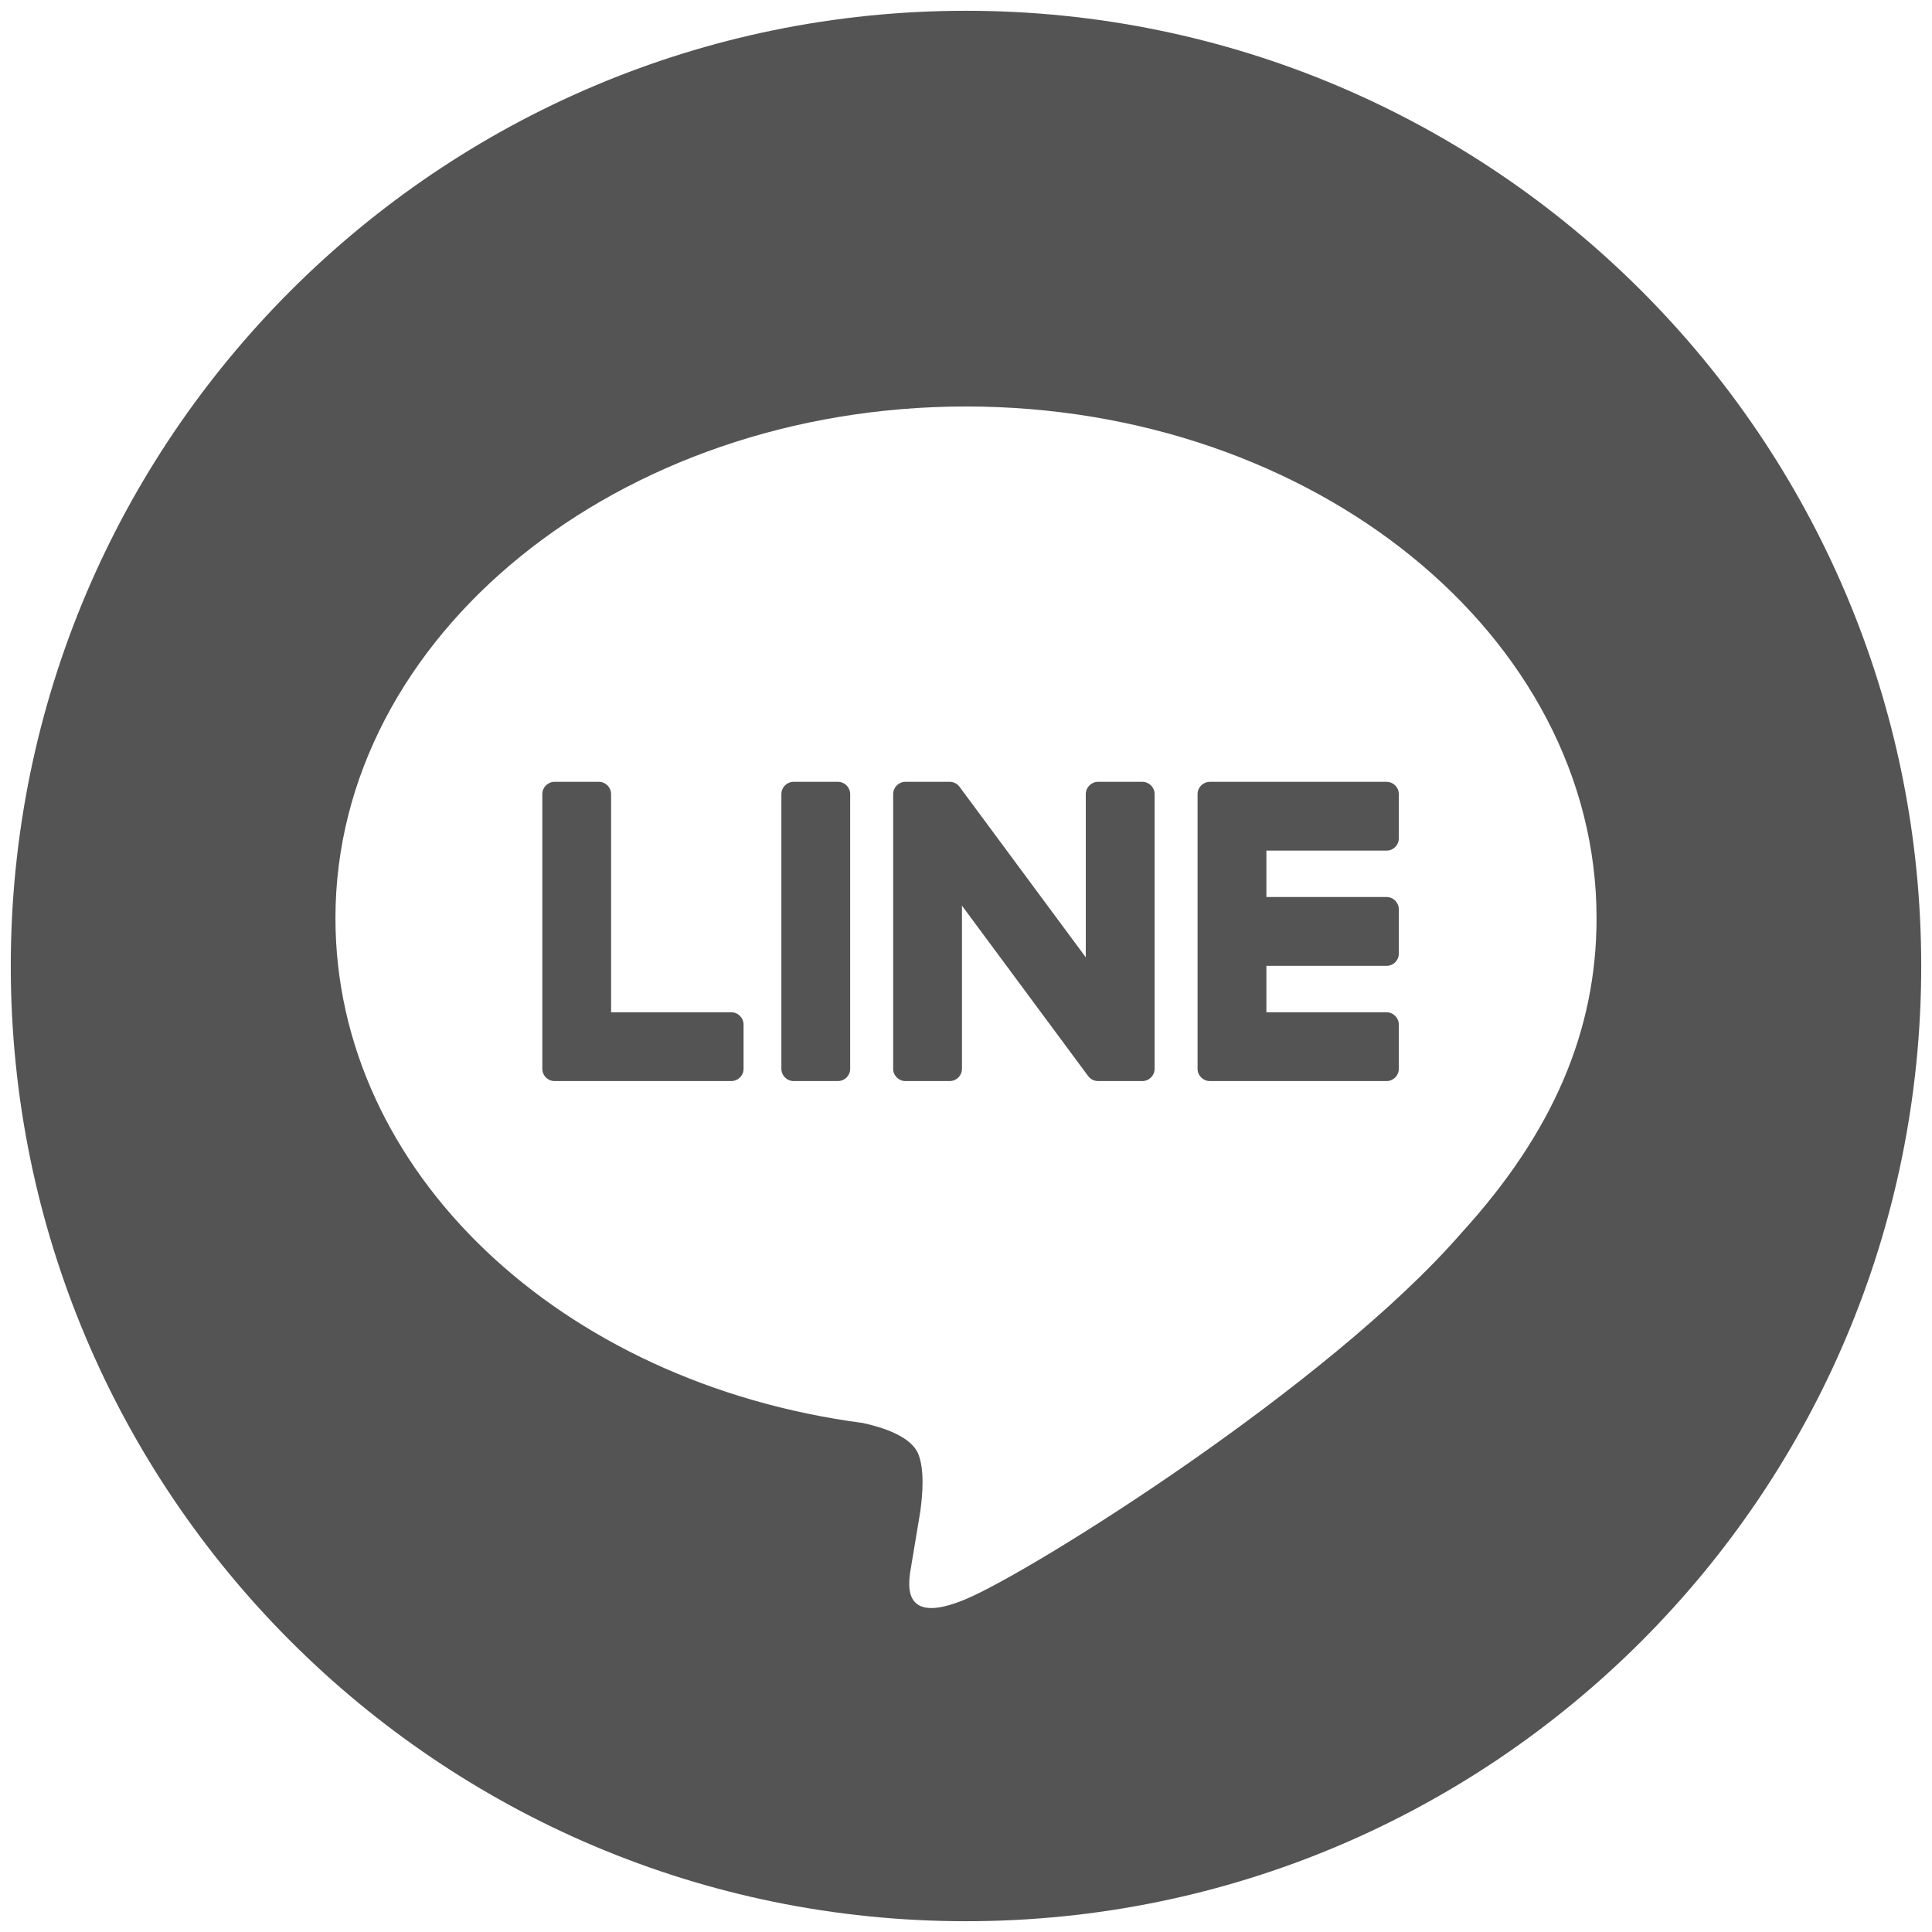 <?xml version="1.0" encoding="UTF-8" standalone="no"?><!DOCTYPE svg PUBLIC "-//W3C//DTD SVG 1.1//EN" "http://www.w3.org/Graphics/SVG/1.1/DTD/svg11.dtd"><svg width="100%" height="100%" viewBox="0 0 43 43" version="1.1" xmlns="http://www.w3.org/2000/svg" xmlns:xlink="http://www.w3.org/1999/xlink" xml:space="preserve" xmlns:serif="http://www.serif.com/" style="fill-rule:evenodd;clip-rule:evenodd;stroke-linejoin:round;stroke-miterlimit:2;"><path d="M21.5,0.24c11.734,0 21.26,9.526 21.26,21.26c-0,11.734 -9.526,21.26 -21.26,21.26c-11.734,-0 -21.26,-9.526 -21.26,-21.26c0,-11.734 9.526,-21.26 21.26,-21.26Zm14.034,20.195c-0,-6.279 -6.296,-11.388 -14.034,-11.388c-7.738,-0 -14.034,5.109 -14.034,11.388c0,5.63 4.993,10.345 11.737,11.236c0.457,0.099 1.079,0.302 1.236,0.692c0.142,0.355 0.093,0.911 0.045,1.269c0,0 -0.164,0.991 -0.2,1.202c-0.061,0.354 -0.282,1.387 1.216,0.756c1.498,-0.631 8.082,-4.759 11.026,-8.148l-0,0c2.034,-2.23 3.008,-4.494 3.008,-7.007Zm-19.258,2.095l-2.675,0l-0,-4.856c-0,-0.151 -0.122,-0.273 -0.273,-0.273l-0.985,-0c-0.15,-0 -0.273,0.122 -0.273,0.273l-0,6.114c-0,0.074 0.029,0.14 0.076,0.189c0.001,0.002 0.003,0.003 0.004,0.004c0.001,0.002 0.003,0.003 0.004,0.004c0.049,0.047 0.116,0.076 0.189,0.076l3.933,0c0.15,0 0.273,-0.122 0.273,-0.273l-0,-0.984c-0,-0.151 -0.123,-0.274 -0.273,-0.274Zm14.584,-3.598c0.151,0 0.273,-0.122 0.273,-0.273l0,-0.985c0,-0.151 -0.122,-0.273 -0.273,-0.273l-3.933,-0c-0.074,-0 -0.14,0.029 -0.189,0.077c-0.001,0.001 -0.003,0.002 -0.004,0.003c-0.001,0.001 -0.003,0.003 -0.004,0.005c-0.047,0.048 -0.076,0.115 -0.076,0.188l0,6.115c0,0.073 0.03,0.139 0.077,0.189c0.001,0.001 0.002,0.002 0.003,0.003c0.002,0.002 0.003,0.003 0.005,0.004c0.048,0.047 0.115,0.076 0.188,0.076l3.933,0c0.151,0 0.273,-0.122 0.273,-0.273l0,-0.984c0,-0.151 -0.122,-0.274 -0.273,-0.274l-2.674,0l-0,-1.033l2.674,-0c0.151,-0 0.273,-0.122 0.273,-0.274l0,-0.984c0,-0.151 -0.122,-0.274 -0.273,-0.274l-2.674,0l-0,-1.033l2.674,0Zm-12.211,-1.531l-0.985,-0c-0.151,-0 -0.273,0.122 -0.273,0.273l-0,6.115c-0,0.15 0.122,0.272 0.273,0.272l0.985,0c0.151,0 0.273,-0.122 0.273,-0.272l-0,-6.115c-0,-0.151 -0.122,-0.273 -0.273,-0.273Zm6.775,-0l-0.984,-0c-0.151,-0 -0.274,0.122 -0.274,0.273l0,3.633l-2.802,-3.785l-0.023,-0.029l-0.021,-0.022c-0.005,-0.004 -0.01,-0.008 -0.015,-0.012c-0.002,-0.002 -0.005,-0.004 -0.007,-0.005c-0.005,-0.004 -0.01,-0.007 -0.014,-0.01c-0.003,-0.002 -0.006,-0.003 -0.009,-0.005l-0.023,-0.012c-0.005,-0.003 -0.01,-0.005 -0.016,-0.007c-0.002,-0.001 -0.005,-0.002 -0.008,-0.003c-0.006,-0.002 -0.011,-0.004 -0.017,-0.006l-0.025,-0.005c-0.004,-0.001 -0.008,-0.002 -0.011,-0.002l-0.029,-0.003c-0.003,0 -0.006,-0 -0.009,-0l-0.985,-0c-0.151,-0 -0.273,0.122 -0.273,0.273l-0,6.115c-0,0.15 0.122,0.272 0.273,0.272l0.985,0c0.151,0 0.273,-0.122 0.273,-0.272l0,-3.632l2.806,3.789c0.019,0.027 0.043,0.05 0.069,0.068c0.001,0 0.002,0.001 0.003,0.002c0.005,0.003 0.011,0.007 0.017,0.01c0.002,0.001 0.005,0.003 0.008,0.004l0.034,0.015l0.023,0.007c0.022,0.006 0.045,0.009 0.07,0.009l0.984,0c0.151,0 0.274,-0.122 0.274,-0.272l-0,-6.115c-0,-0.151 -0.123,-0.273 -0.274,-0.273Z" style="fill:#545454;"/></svg>